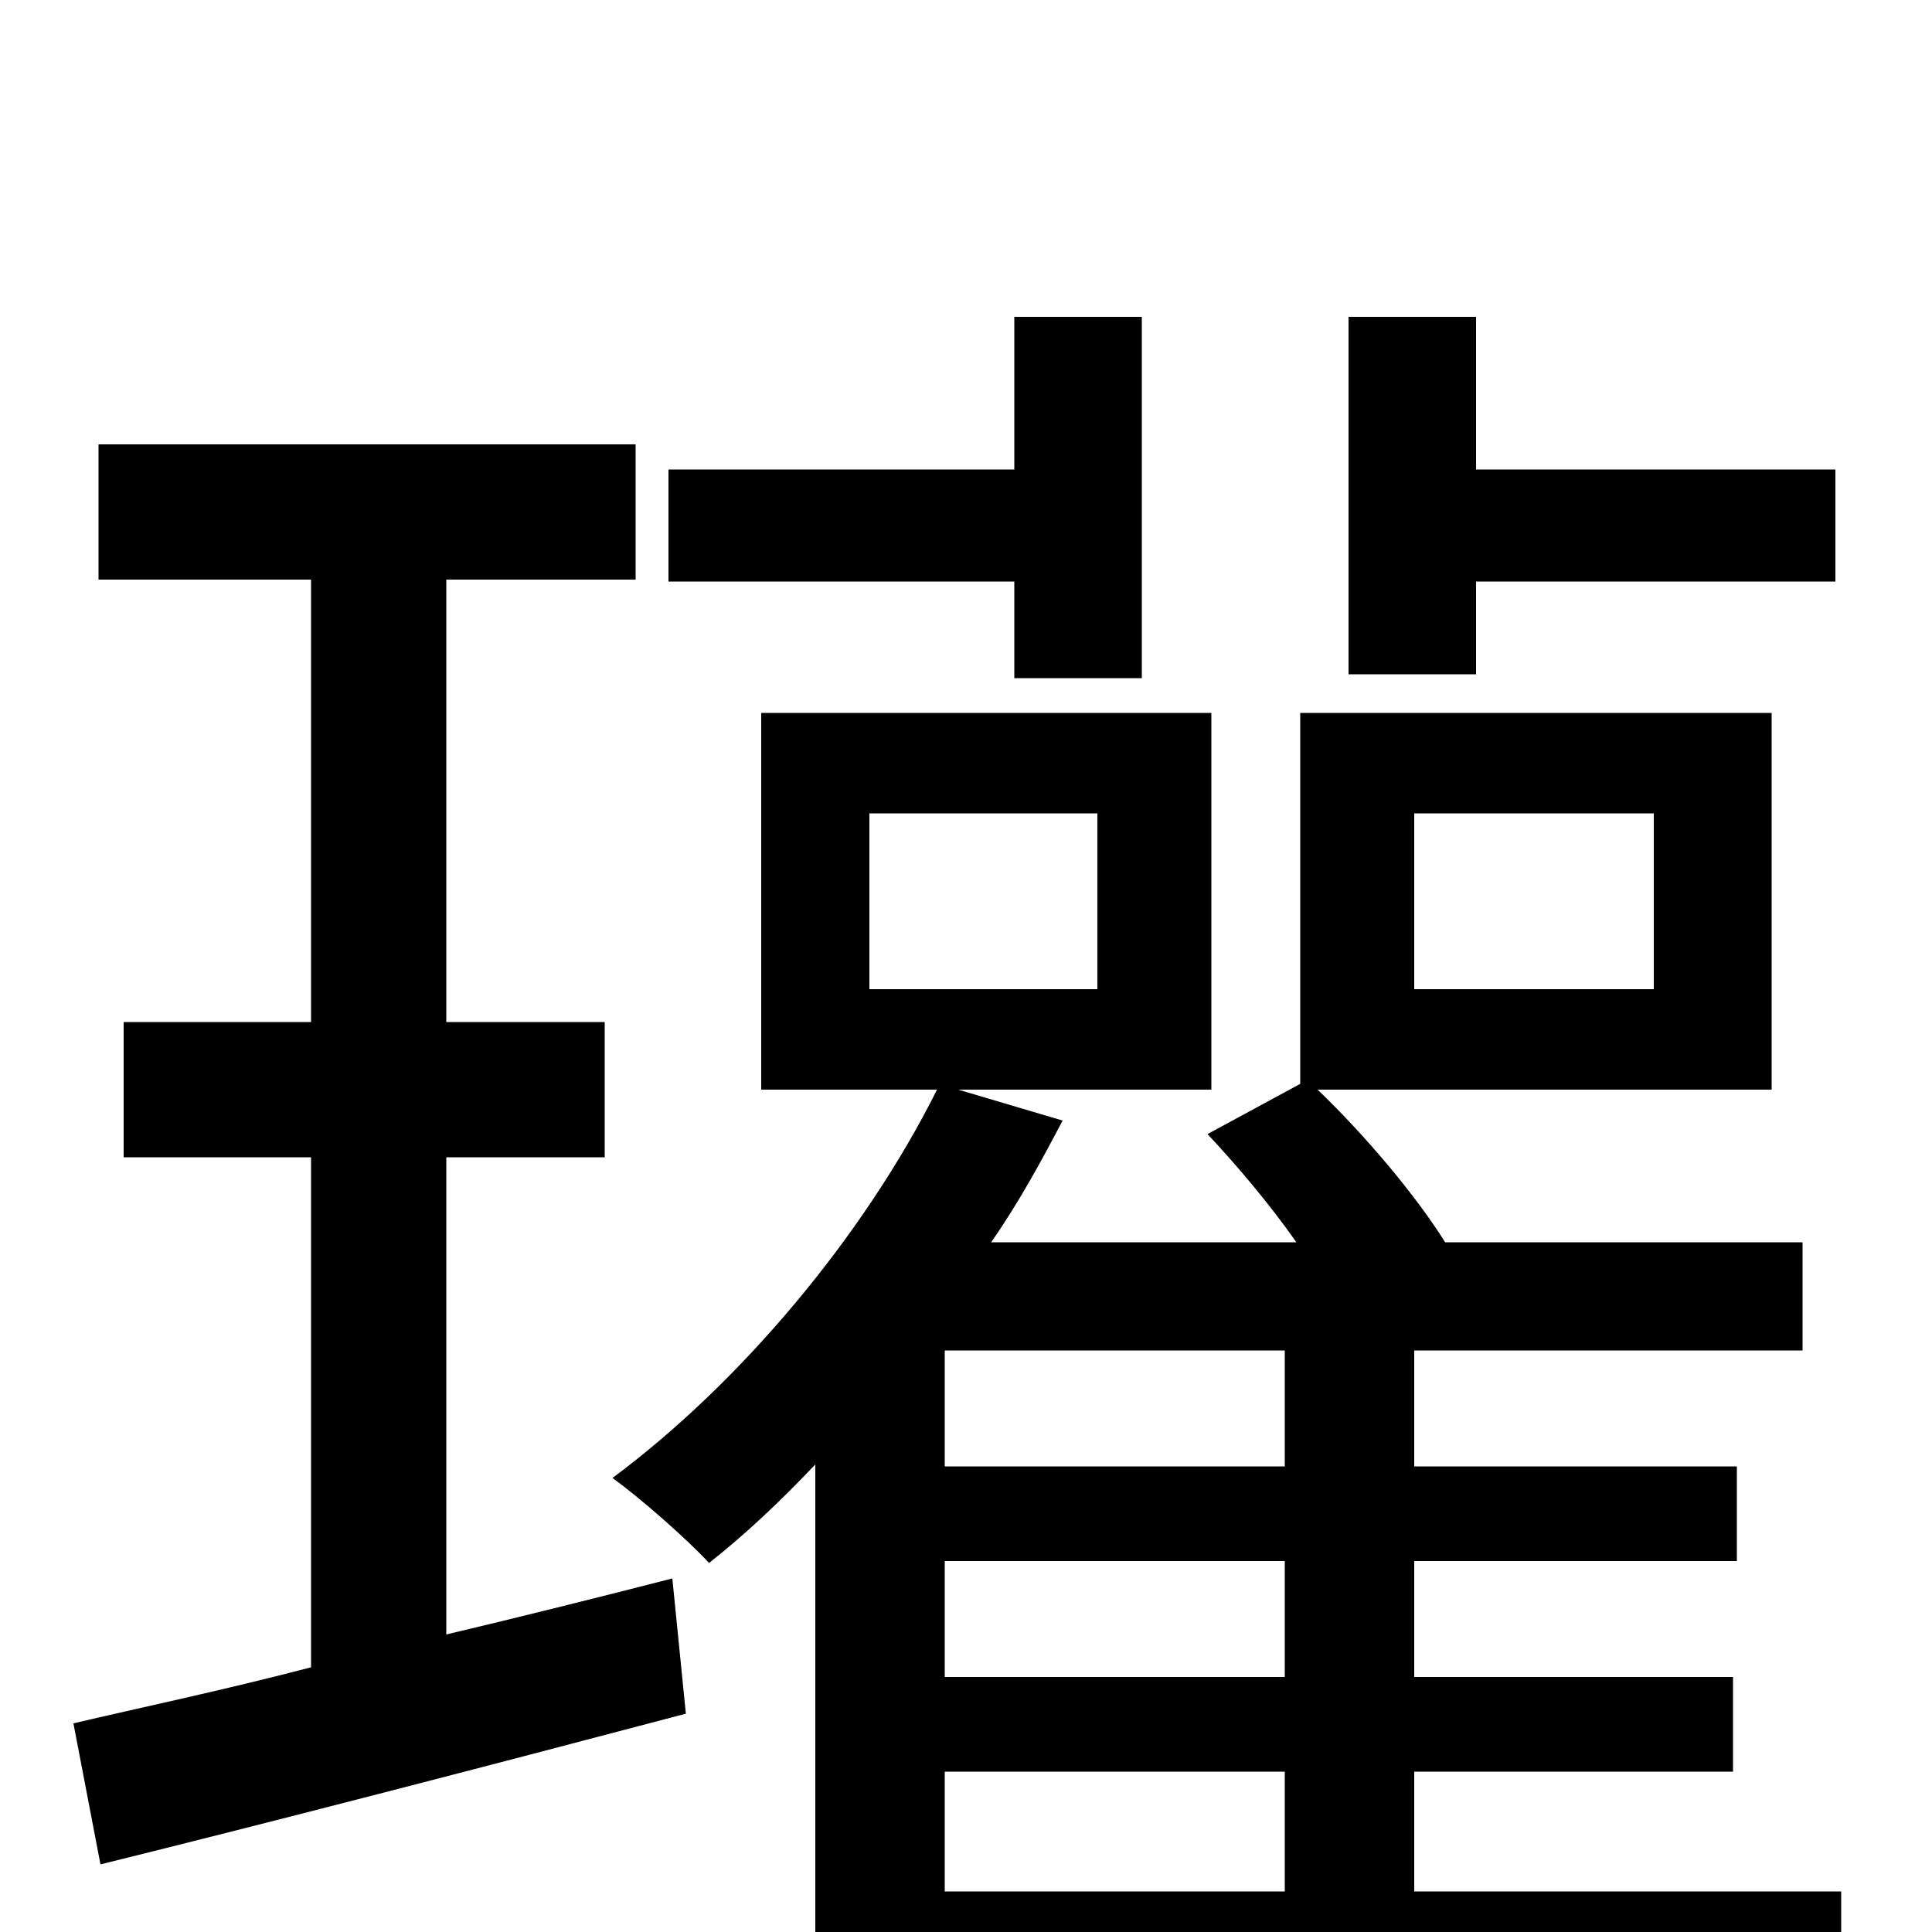 <svg xmlns="http://www.w3.org/2000/svg" viewBox="0 -1000 1000 1000">
	<path fill="#000000" d="M764 -699H950V-757H764V-836H698V-651H764ZM525 -649H591V-836H525V-757H346V-699H525ZM231 -401H313V-471H231V-700H329V-770H51V-700H161V-471H64V-401H161V-137C115 -125 72 -116 38 -108L52 -35C137 -56 249 -85 355 -113L348 -183C309 -173 269 -163 231 -154ZM489 -83H665V-21H489ZM665 -241H489V-301H665ZM665 -132H489V-192H665ZM450 -579H568V-488H450ZM732 -579H856V-488H732ZM953 -21H732V-83H897V-132H732V-192H899V-241H732V-301H933V-357H748C733 -381 707 -412 682 -436H917V-631H673V-439L625 -413C640 -397 657 -377 671 -357H513C527 -377 539 -399 550 -420L496 -436H627V-631H394V-436H485C447 -360 383 -284 317 -235C331 -225 356 -203 367 -191C386 -206 404 -223 422 -242V77H489V35H953Z"/>
</svg>
